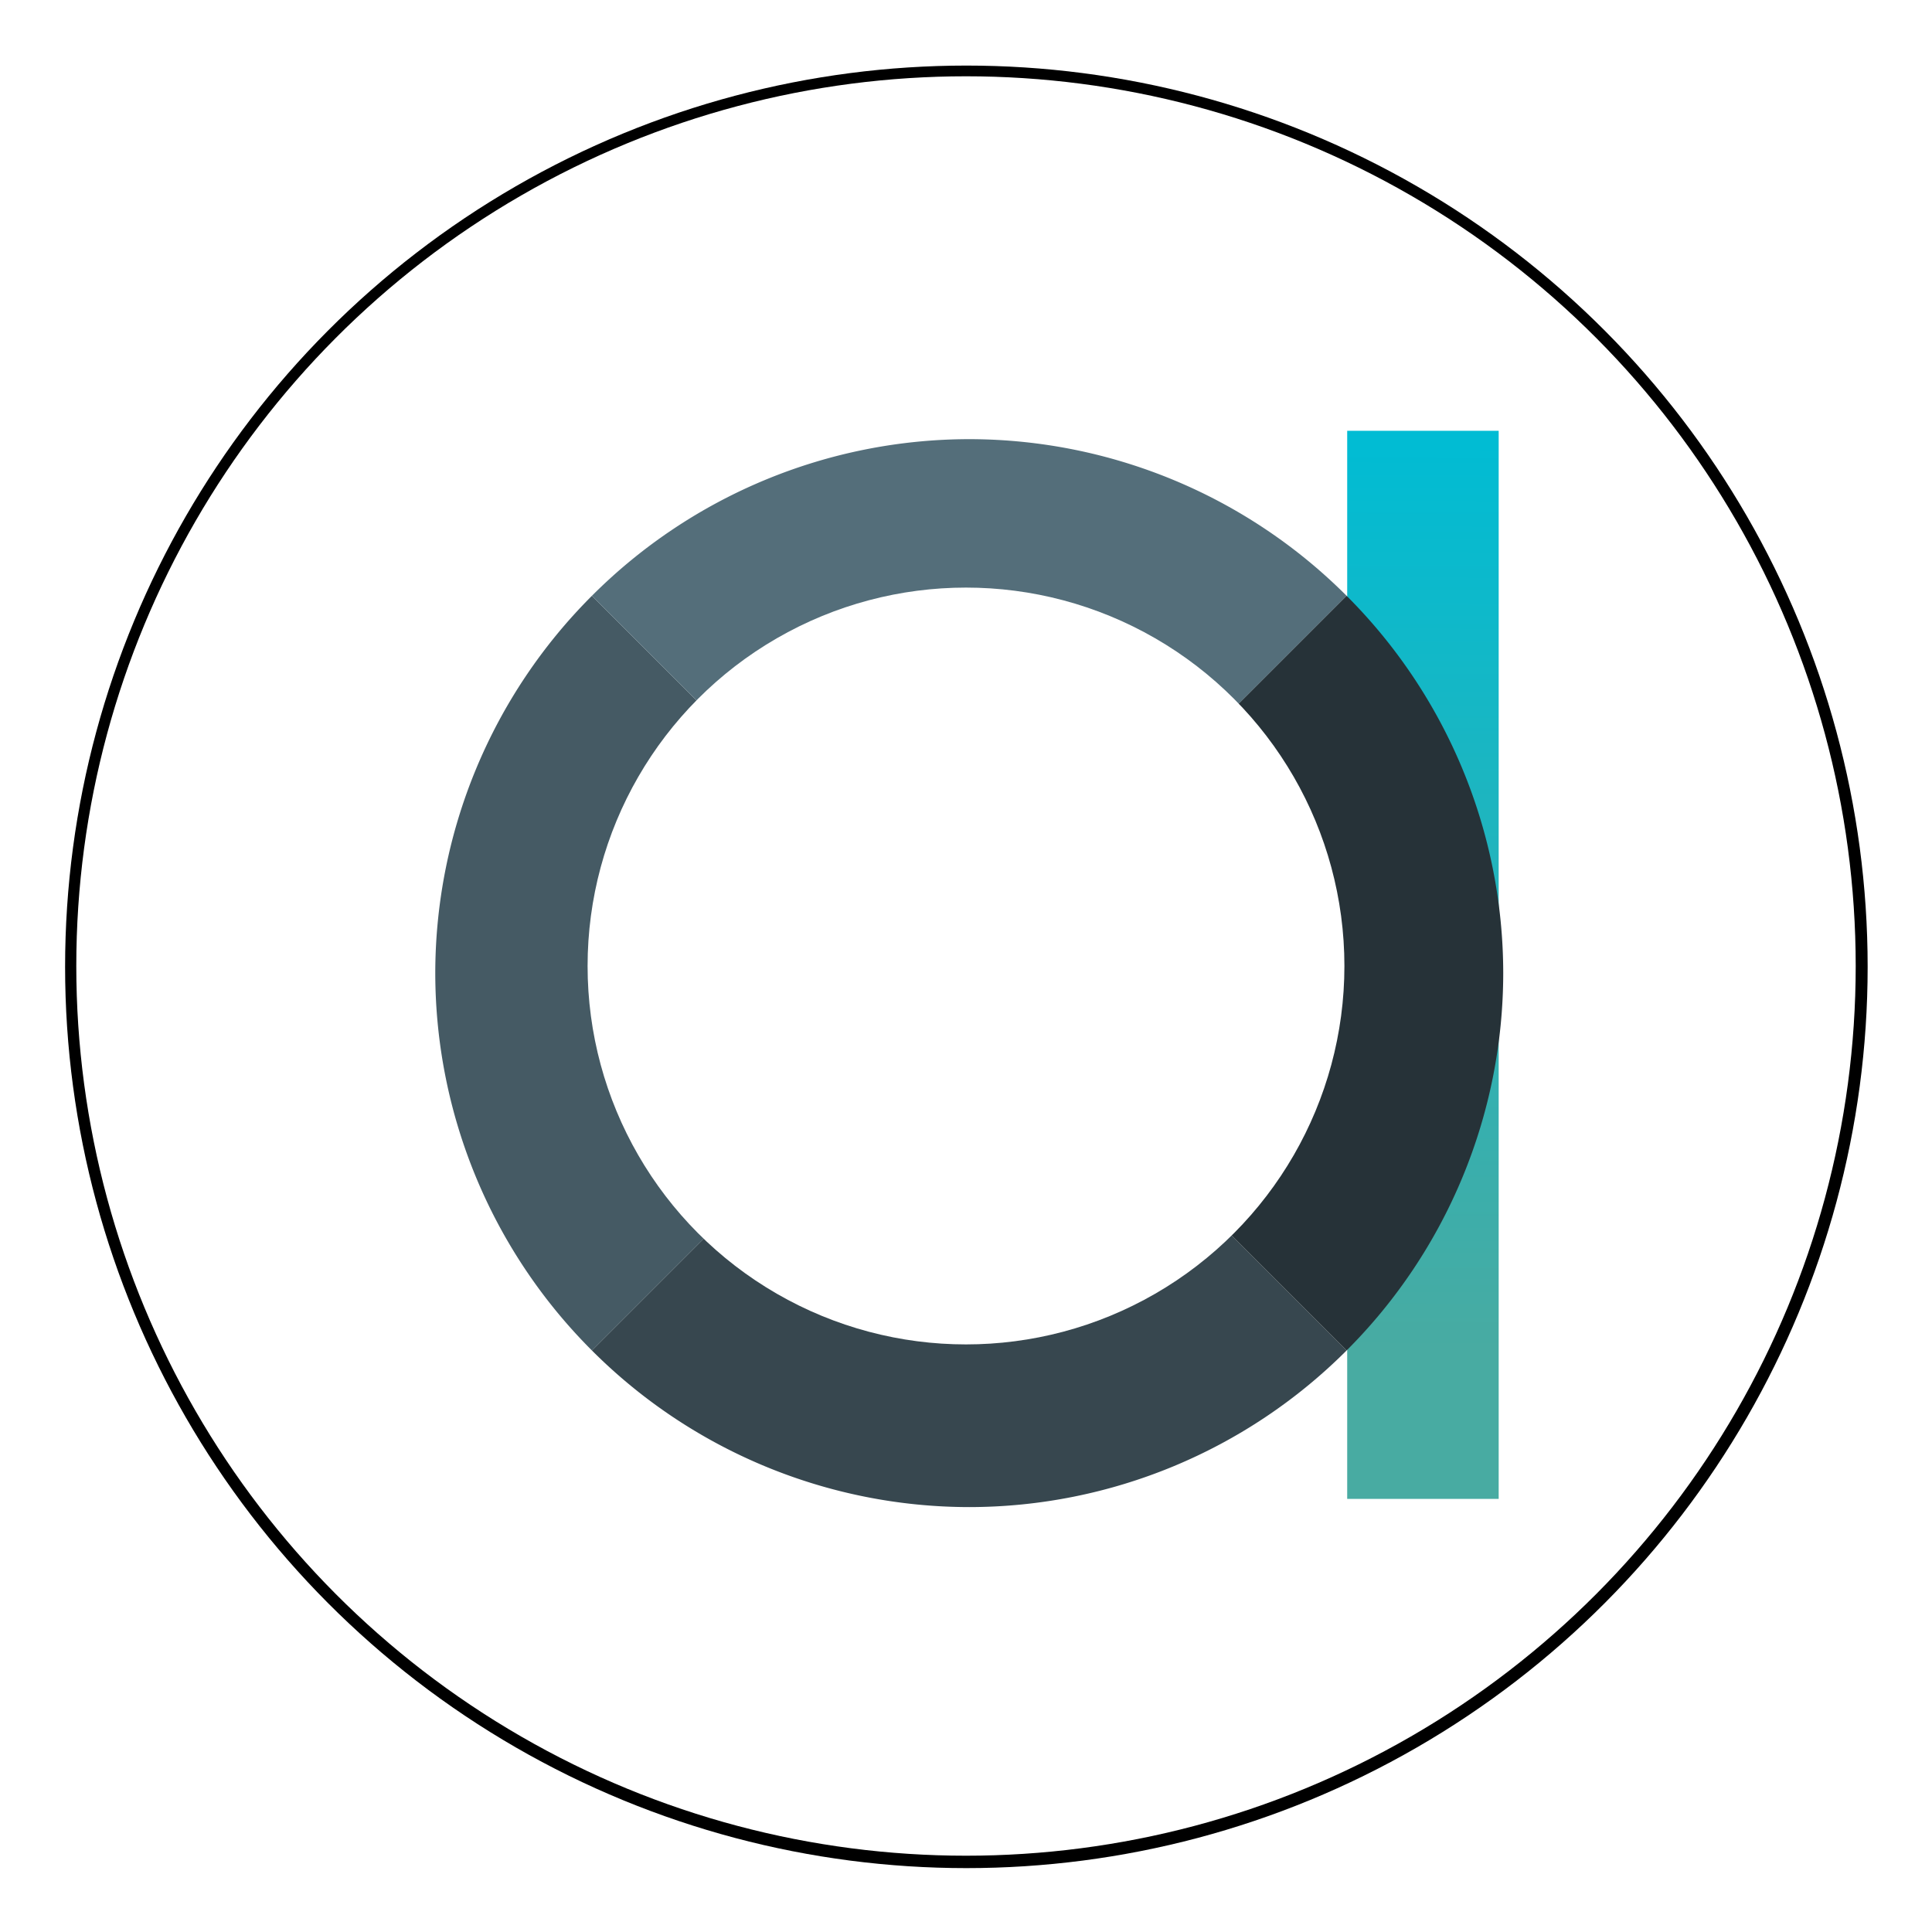 <?xml version="1.0" encoding="UTF-8"?>
<svg width="36.77mm" height="36.77mm" version="1.1" viewBox="0 0 36.77 36.77" xmlns="http://www.w3.org/2000/svg" xmlns:cc="http://creativecommons.org/ns#" xmlns:dc="http://purl.org/dc/elements/1.1/" xmlns:rdf="http://www.w3.org/1999/02/22-rdf-syntax-ns#" xmlns:xlink="http://www.w3.org/1999/xlink">
 <defs>
  <filter id="filter830" x="-.036" y="-.036" width="1.072" height="1.072" color-interpolation-filters="sRGB">
   <feGaussianBlur stdDeviation="0.508"/>
  </filter>
  <linearGradient id="linearGradient856" x1="47.775" x2="47.715" y1="76.357" y2="93.838" gradientTransform="matrix(.956 0 0 1 2.048 0)" gradientUnits="userSpaceOnUse">
   <stop stop-color="#00bcd4" offset="0"/>
   <stop stop-color="#48aba2" offset="1"/>
  </linearGradient>
 </defs>
 <g transform="translate(-20.471 -68.158)">
  <circle cx="38.856" cy="86.543" r="8.703" fill="#fff" stroke="#263238" stroke-width="2.888"/>
  <circle transform="matrix(1.013 0 0 1.013 -.498 -1.109)" cx="38.856" cy="86.543" r="16.933" filter="url(#filter830)" stroke-width=".138"/>
  <circle cx="38.856" cy="86.543" r="16.933" fill="#fff" stroke-width=".138"/>
  <g>
   <rect x="46.111" y="76.357" width="2.883" height="20.328" fill="url(#linearGradient856)"/>
   <path transform="scale(.265)" d="m119.76 299.99a38.349 38.349 0 0 0-11.25 27.1 38.349 38.349 0 0 0 11.25 27.1l27.1-27.1z" fill="#455a64"/>
   <path transform="scale(.265)" d="m119.76 299.99 27.1 27.1 27.1-27.1a38.349 38.349 0 0 0-27.1-11.25 38.349 38.349 0 0 0-27.1 11.25z" fill="#546e7a"/>
   <path transform="scale(.265)" d="m146.86 327.09-27.1 27.1a38.349 38.349 0 0 0 27.1 11.248 38.349 38.349 0 0 0 27.1-11.248z" fill="#37474f"/>
   <path transform="scale(.265)" d="m146.86 327.09 27.1 27.1a38.349 38.349 0 0 0 11.25-27.1 38.349 38.349 0 0 0-11.25-27.1z" fill="#263238"/>
  </g>
  <circle cx="38.856" cy="86.543" r="7.202" fill="#fff" stroke-width=".235"/>
 </g>
</svg>
